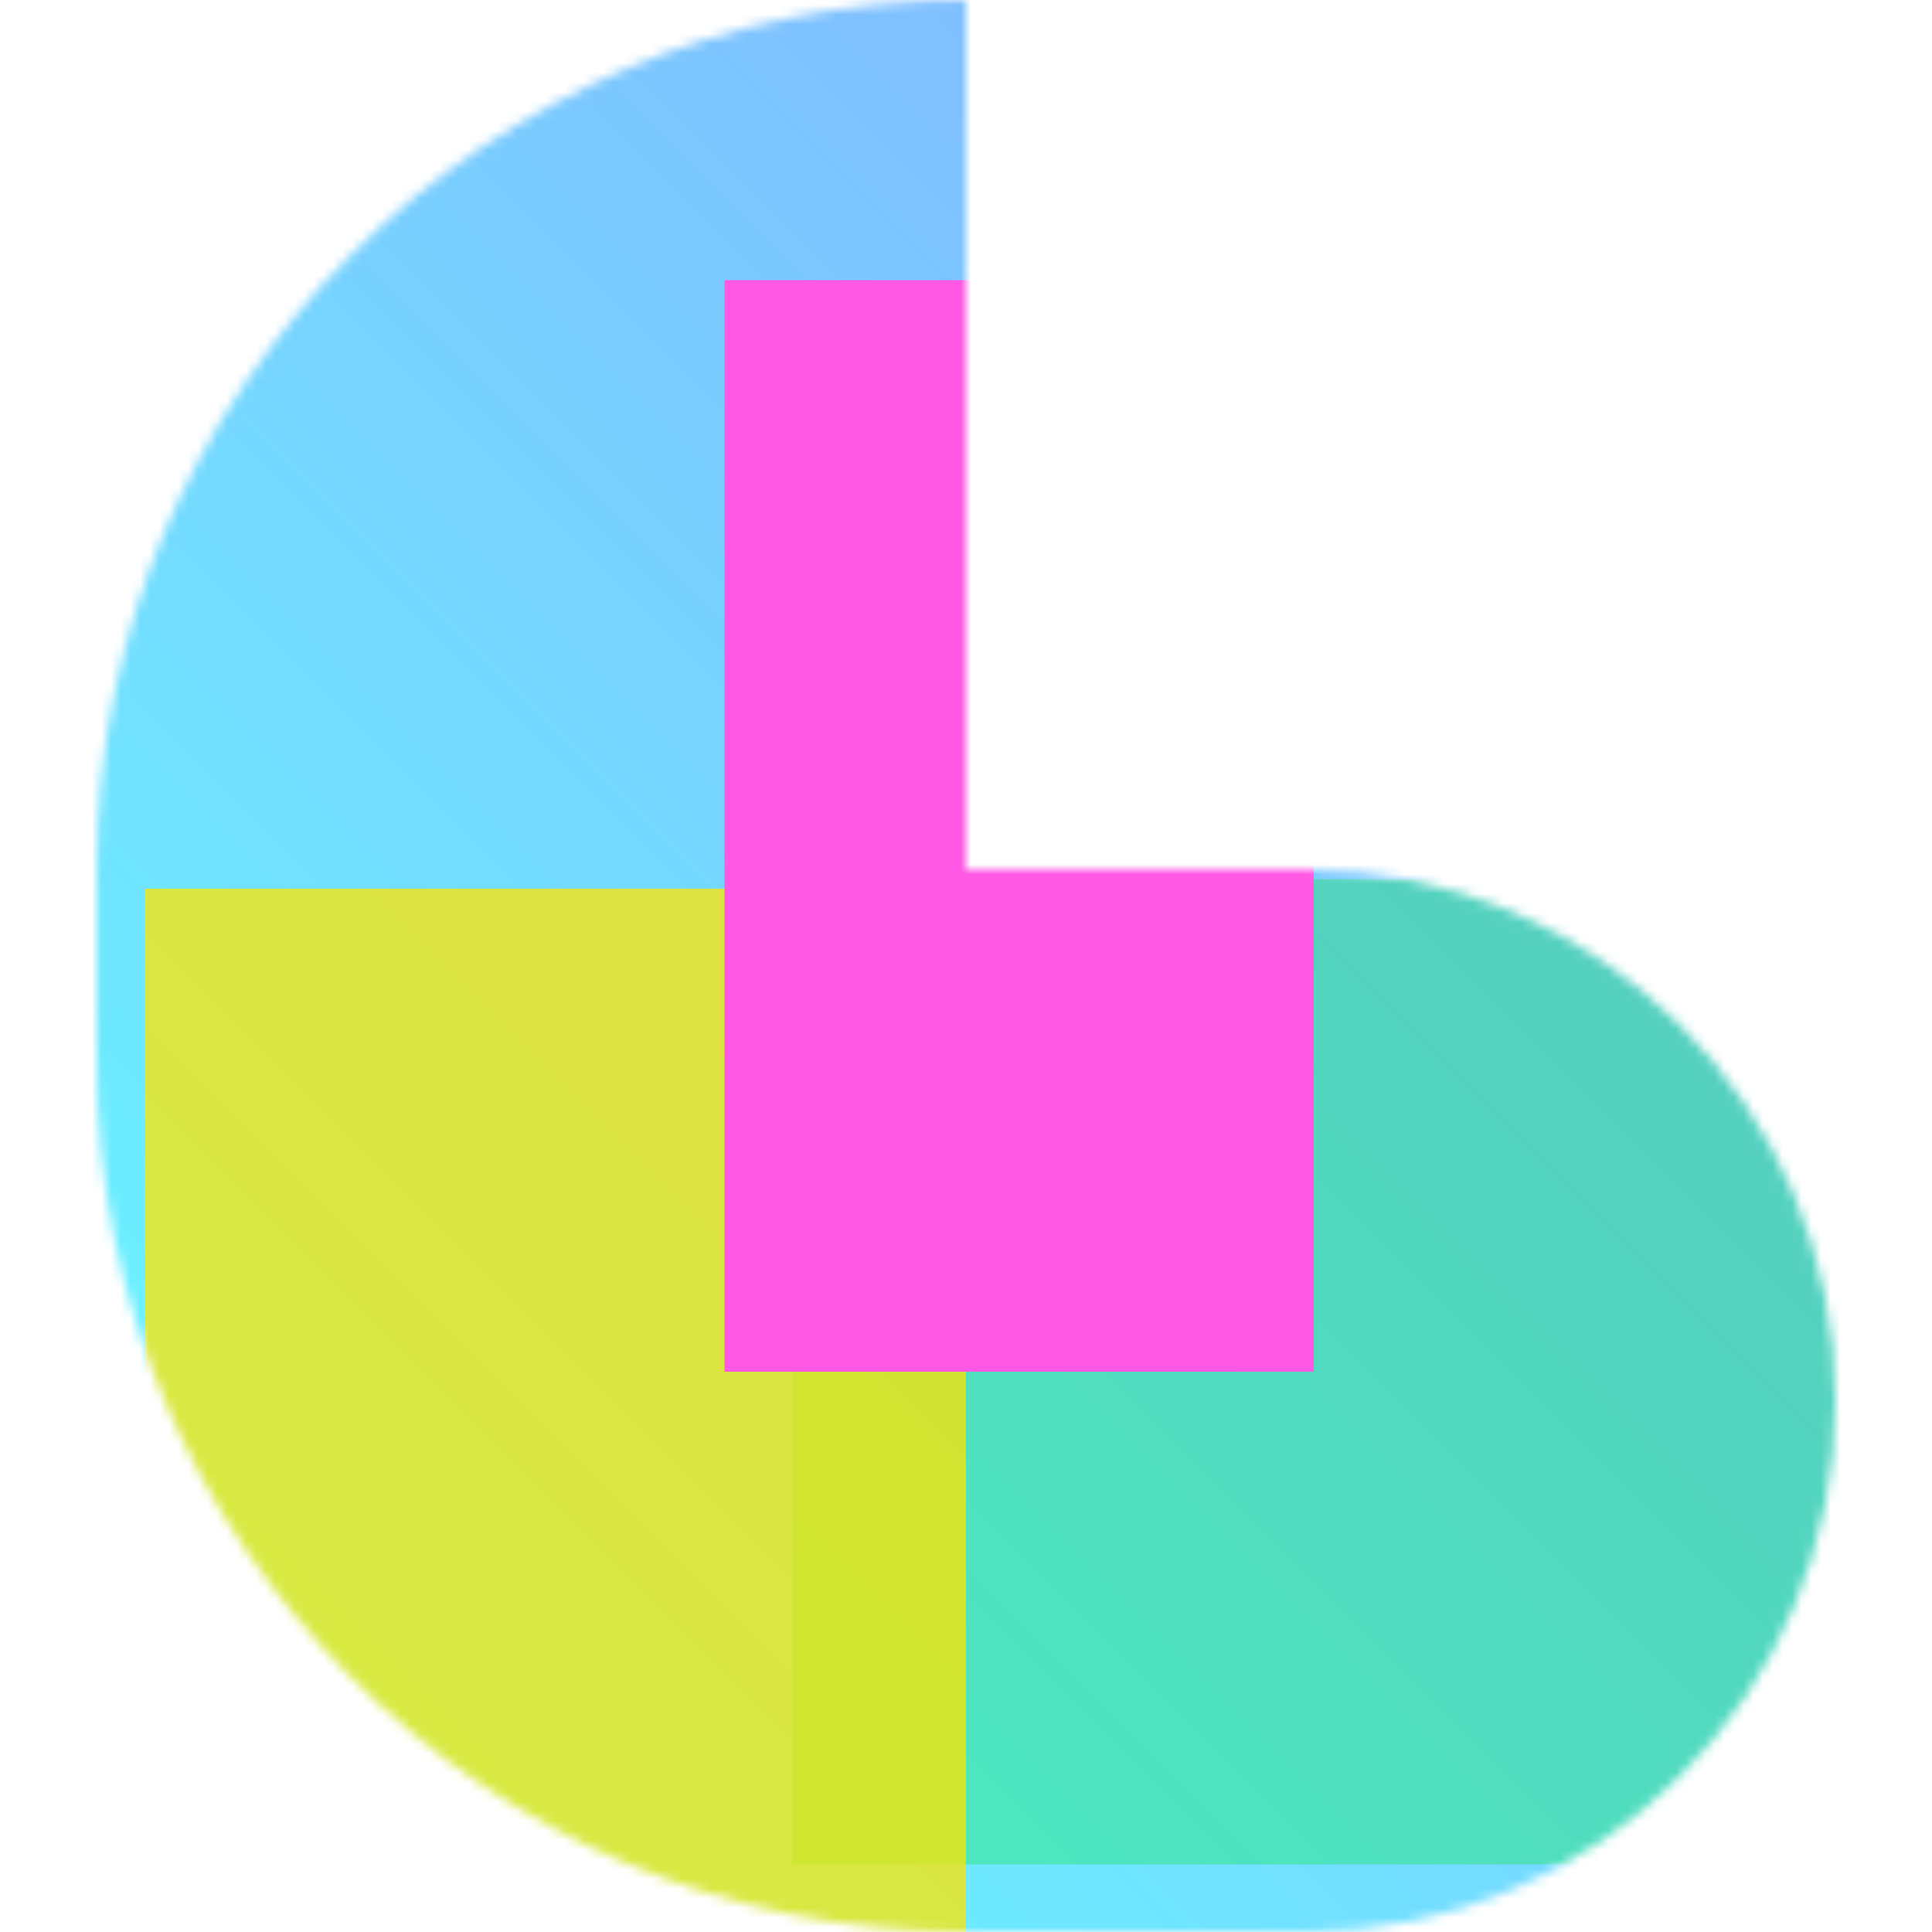 <svg xmlns="http://www.w3.org/2000/svg" fill="none" viewBox="0 0 200 200" width="400" height="400" class="coolshapes number-6 "><g clip-path="url(#cs_clip_1_number-6)"><mask id="cs_mask_1_number-6" style="mask-type:alpha" width="180" height="200" x="10" y="0" maskUnits="userSpaceOnUse"><path fill="#fff" d="M10 90c0-49.706 40.294-90 90-90v90h35c30.376 0 55 24.624 55 55s-24.624 55-55 55h-35c-49.706 0-90-40.294-90-90V90z"></path></mask><g mask="url(#cs_mask_1_number-6)"><path fill="#fff" d="M200 0H0v200h200V0z"></path><path fill="url(#paint0_linear_880_3356)" d="M200 0H0v200h200V0z"></path><g filter="url(#filter0_f_880_3356)"><path fill="#0CE548" fill-opacity="0.35" d="M196 91H82v102h114V91z"></path><path fill="#FFE500" fill-opacity="0.74" d="M100 92H15v120h85V92z"></path><path fill="#FF58E4" d="M136 29H75v113h61V29z"></path></g></g></g><defs><filter id="filter0_f_880_3356" width="291" height="293" x="-40" y="-26" color-interpolation-filters="sRGB" filterUnits="userSpaceOnUse"><feFlood flood-opacity="0" result="BackgroundImageFix"></feFlood><feBlend in="SourceGraphic" in2="BackgroundImageFix" result="shape"></feBlend><feGaussianBlur result="effect1_foregroundBlur_880_3356" stdDeviation="27.5"></feGaussianBlur></filter><linearGradient id="paint0_linear_880_3356" x1="186.5" x2="37" y1="37" y2="186.5" gradientUnits="userSpaceOnUse"><stop stop-color="#0E6FFF" stop-opacity="0.51"></stop><stop offset="1" stop-color="#00F0FF" stop-opacity="0.59"></stop></linearGradient><clipPath id="cs_clip_1_number-6"><path fill="#fff" d="M0 0H200V200H0z"></path></clipPath></defs> </svg>